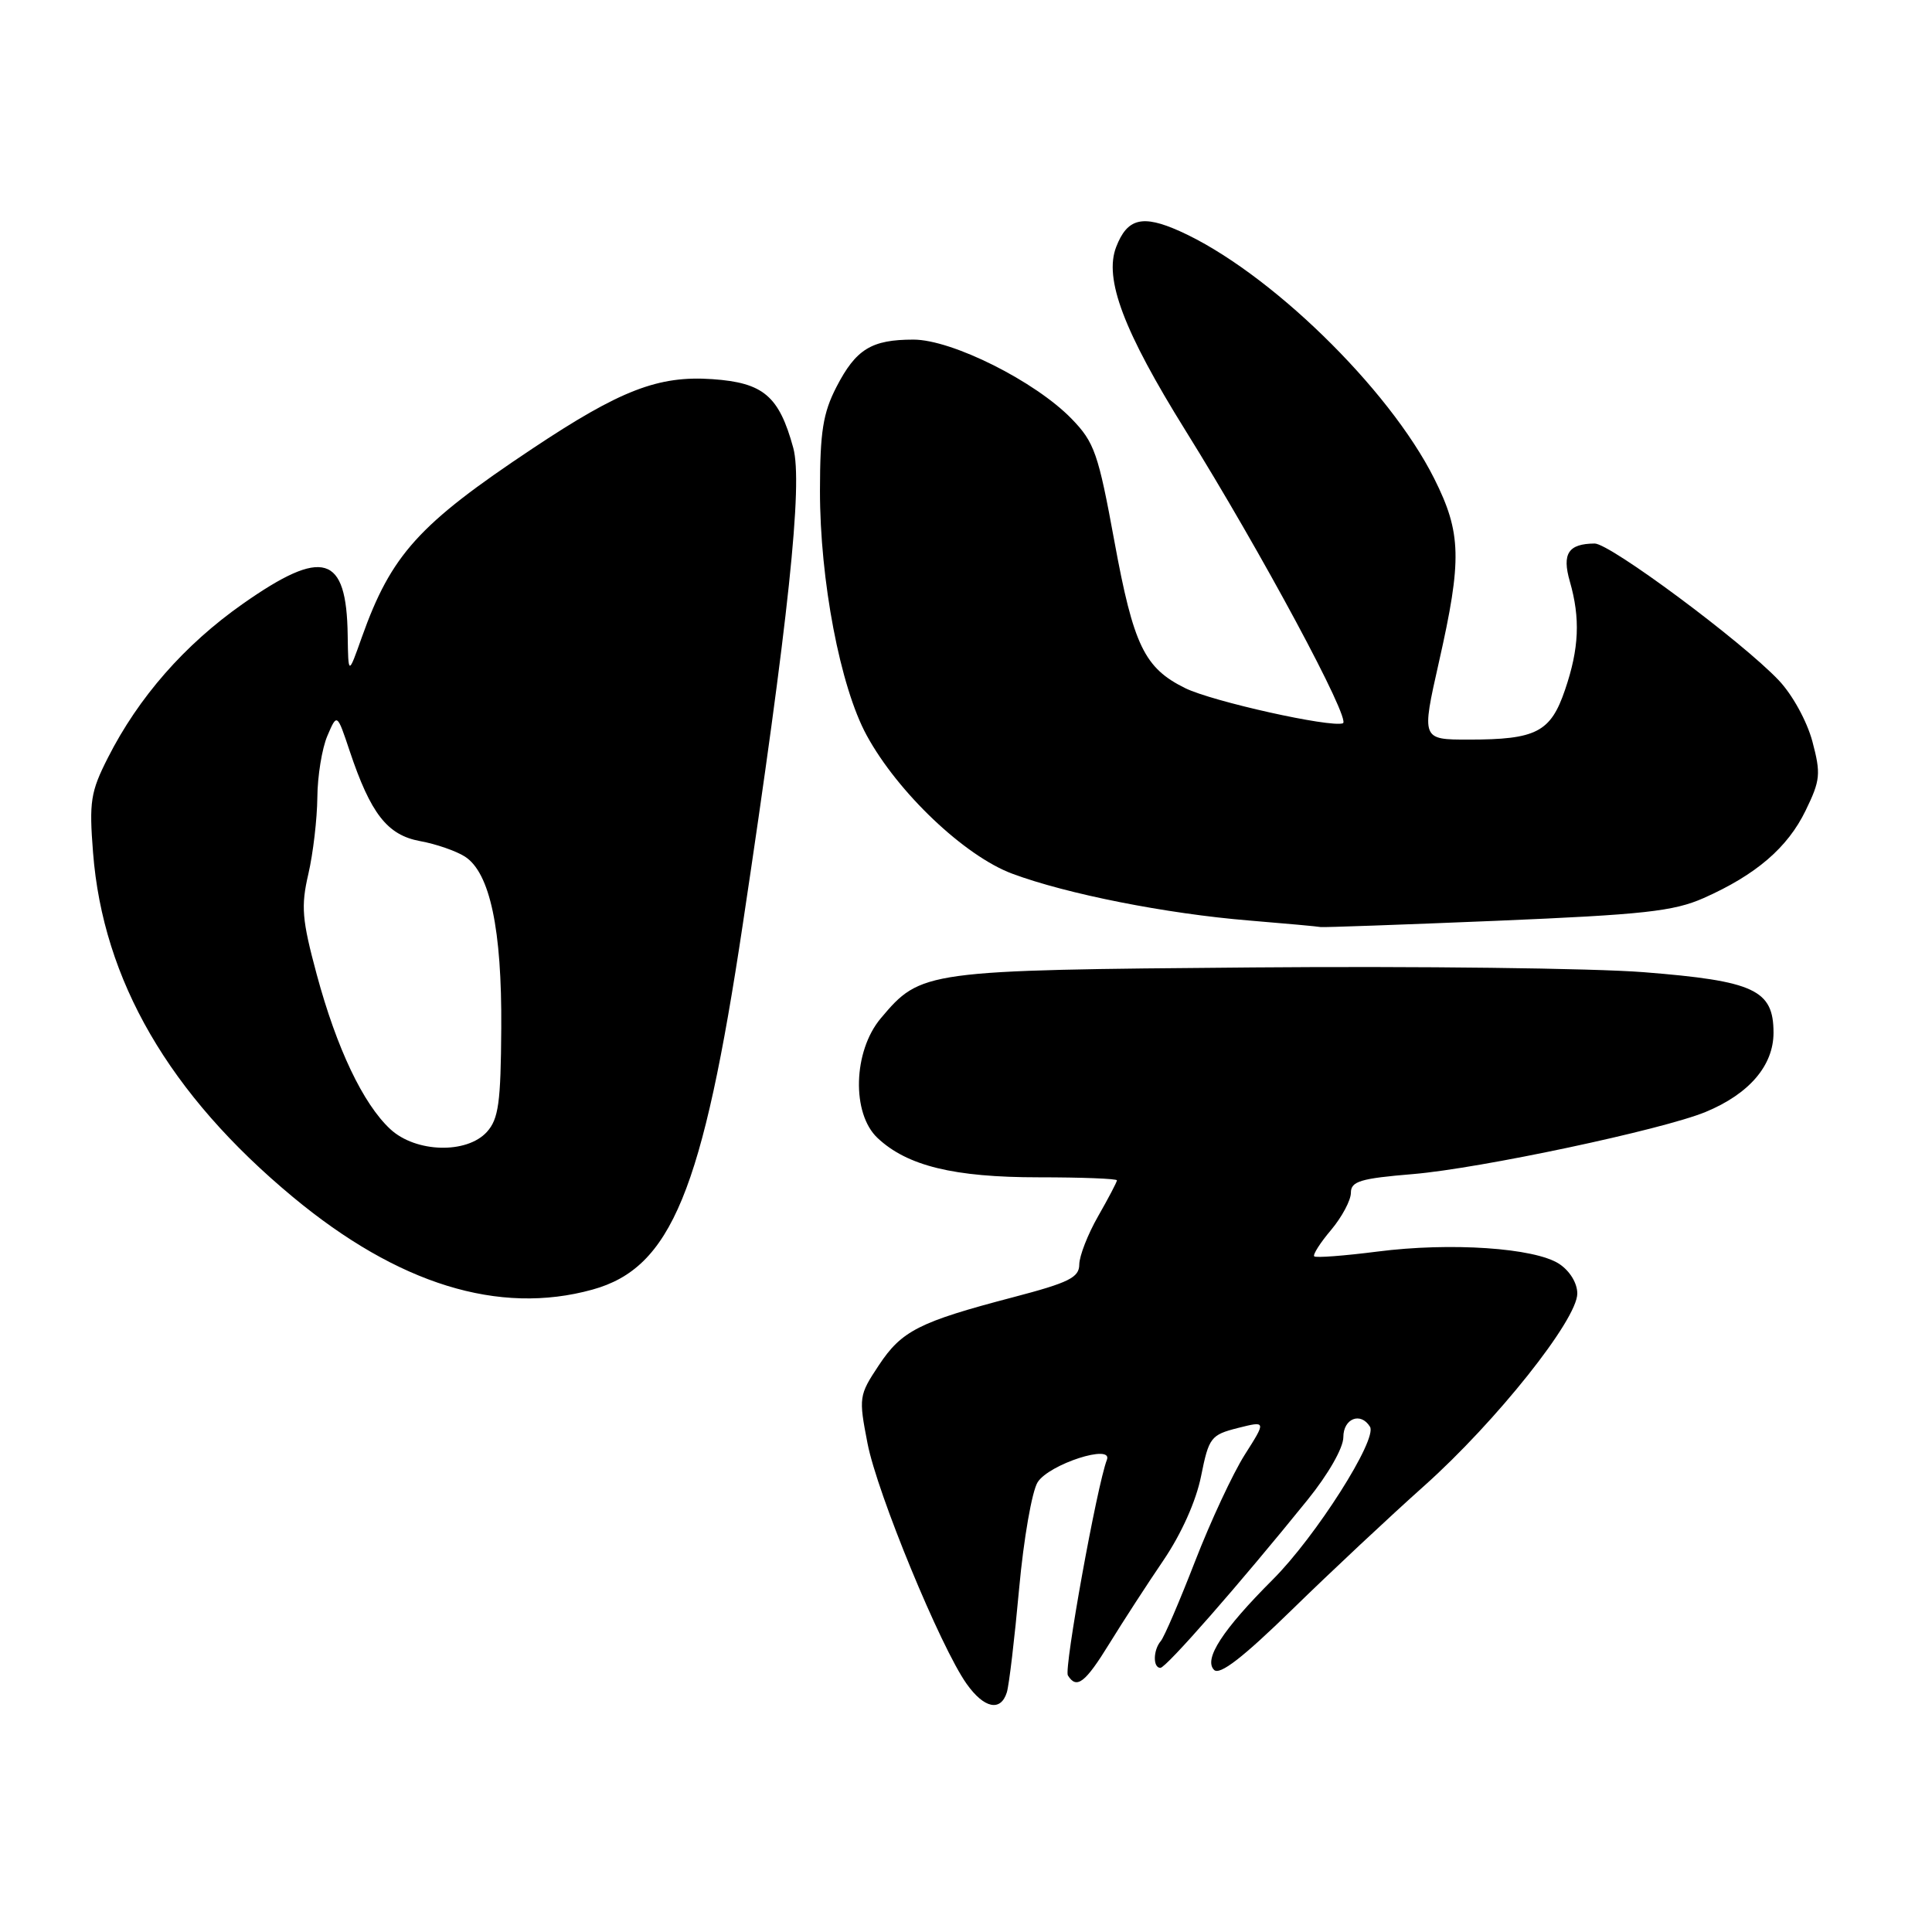 <?xml version="1.0" encoding="UTF-8" standalone="no"?>
<!DOCTYPE svg PUBLIC "-//W3C//DTD SVG 1.1//EN" "http://www.w3.org/Graphics/SVG/1.1/DTD/svg11.dtd" >
<svg xmlns="http://www.w3.org/2000/svg" xmlns:xlink="http://www.w3.org/1999/xlink" version="1.1" viewBox="0 0 256 256">
 <g >
 <path fill="currentColor"
d=" M 133.41 224.25 C 133.71 223.29 134.44 217.10 135.04 210.50 C 135.64 203.90 136.75 197.55 137.50 196.39 C 139.04 194.00 147.49 191.27 146.67 193.43 C 145.35 196.85 140.96 221.13 141.50 222.00 C 142.66 223.87 143.79 223.00 147.02 217.75 C 148.80 214.86 152.01 209.91 154.16 206.75 C 156.54 203.24 158.49 198.90 159.15 195.59 C 160.18 190.47 160.44 190.13 164.01 189.22 C 167.79 188.27 167.79 188.27 164.93 192.77 C 163.36 195.25 160.40 201.60 158.35 206.89 C 156.30 212.17 154.26 216.93 153.81 217.45 C 152.79 218.65 152.75 221.00 153.76 221.00 C 154.51 221.00 164.24 209.90 173.25 198.75 C 176.01 195.34 178.00 191.85 178.00 190.43 C 178.00 187.95 180.30 187.05 181.53 189.05 C 182.55 190.70 174.35 203.61 168.65 209.30 C 161.99 215.96 159.46 219.86 160.87 221.27 C 161.62 222.02 164.68 219.65 171.22 213.27 C 176.32 208.29 184.21 200.90 188.74 196.86 C 198.26 188.35 209.00 174.86 209.00 171.40 C 209.00 170.02 208.01 168.40 206.60 167.47 C 203.35 165.35 192.24 164.59 182.52 165.84 C 178.12 166.40 174.36 166.69 174.14 166.47 C 173.93 166.26 174.93 164.68 176.38 162.97 C 177.82 161.25 179.00 159.04 179.00 158.05 C 179.00 156.53 180.24 156.15 187.25 155.57 C 196.16 154.82 220.31 149.69 226.00 147.34 C 231.78 144.95 235.00 141.19 235.00 136.84 C 235.00 131.16 232.46 129.98 217.80 128.82 C 211.07 128.29 187.78 128.01 166.03 128.19 C 122.41 128.55 122.04 128.60 116.70 134.94 C 113.04 139.30 112.82 147.54 116.28 150.79 C 120.21 154.49 126.41 156.00 137.63 156.00 C 143.33 156.00 148.00 156.18 148.00 156.40 C 148.00 156.62 146.88 158.75 145.51 161.15 C 144.14 163.54 143.02 166.42 143.01 167.55 C 143.00 169.28 141.65 169.95 134.25 171.89 C 121.78 175.16 119.47 176.33 116.44 180.92 C 113.81 184.88 113.77 185.17 114.95 191.25 C 116.23 197.88 124.65 218.30 128.09 223.13 C 130.40 226.38 132.60 226.84 133.41 224.25 Z  M 78.50 170.88 C 88.94 168.00 93.11 157.87 98.42 122.50 C 104.50 82.06 106.40 64.08 105.11 59.34 C 103.23 52.47 101.16 50.71 94.40 50.24 C 87.24 49.74 82.20 51.68 70.51 59.47 C 55.47 69.48 51.84 73.50 47.94 84.45 C 46.15 89.50 46.15 89.50 46.07 84.18 C 45.93 73.47 42.81 72.54 32.16 80.02 C 24.46 85.43 18.35 92.40 14.29 100.42 C 12.00 104.93 11.80 106.23 12.33 112.98 C 13.65 129.90 22.41 144.99 38.81 158.61 C 52.73 170.17 66.11 174.31 78.50 170.88 Z  M 198.29 122.01 C 217.79 121.19 221.75 120.76 225.74 119.00 C 232.66 115.93 236.87 112.33 239.26 107.39 C 241.21 103.38 241.29 102.54 240.15 98.24 C 239.43 95.56 237.50 92.04 235.69 90.14 C 230.79 84.97 213.32 72.00 211.30 72.02 C 207.81 72.05 206.95 73.35 208.01 77.04 C 209.42 81.94 209.24 85.94 207.38 91.39 C 205.47 97.02 203.57 98.00 194.61 98.00 C 188.35 98.00 188.35 98.00 190.66 87.75 C 193.74 74.14 193.65 70.61 190.04 63.41 C 184.02 51.40 168.05 35.88 156.30 30.62 C 151.38 28.42 149.37 28.92 147.90 32.72 C 146.27 36.94 148.88 43.86 157.10 57.07 C 167.13 73.18 179.09 95.44 177.94 95.84 C 176.26 96.43 160.65 92.95 157.06 91.19 C 151.64 88.52 150.20 85.55 147.66 71.71 C 145.53 60.09 145.02 58.61 142.00 55.50 C 137.18 50.53 126.15 45.00 121.04 45.00 C 115.47 45.00 113.42 46.26 110.83 51.28 C 109.05 54.74 108.66 57.21 108.65 65.00 C 108.64 76.89 111.33 90.99 114.83 97.42 C 118.94 104.99 127.80 113.41 134.13 115.77 C 141.35 118.46 154.51 121.07 165.49 121.97 C 170.45 122.38 174.72 122.77 175.00 122.84 C 175.28 122.90 185.76 122.53 198.29 122.01 Z  M 51.72 149.62 C 48.11 146.27 44.61 138.91 41.97 129.13 C 40.01 121.85 39.86 120.10 40.86 115.80 C 41.49 113.08 42.02 108.52 42.05 105.67 C 42.07 102.83 42.67 99.15 43.38 97.50 C 44.66 94.50 44.66 94.50 46.33 99.50 C 49.12 107.83 51.32 110.65 55.66 111.45 C 57.77 111.83 60.44 112.76 61.60 113.50 C 64.92 115.63 66.51 123.13 66.42 136.23 C 66.36 146.12 66.06 148.27 64.52 149.98 C 61.85 152.93 55.09 152.74 51.72 149.62 Z "/>
</g>
</svg>